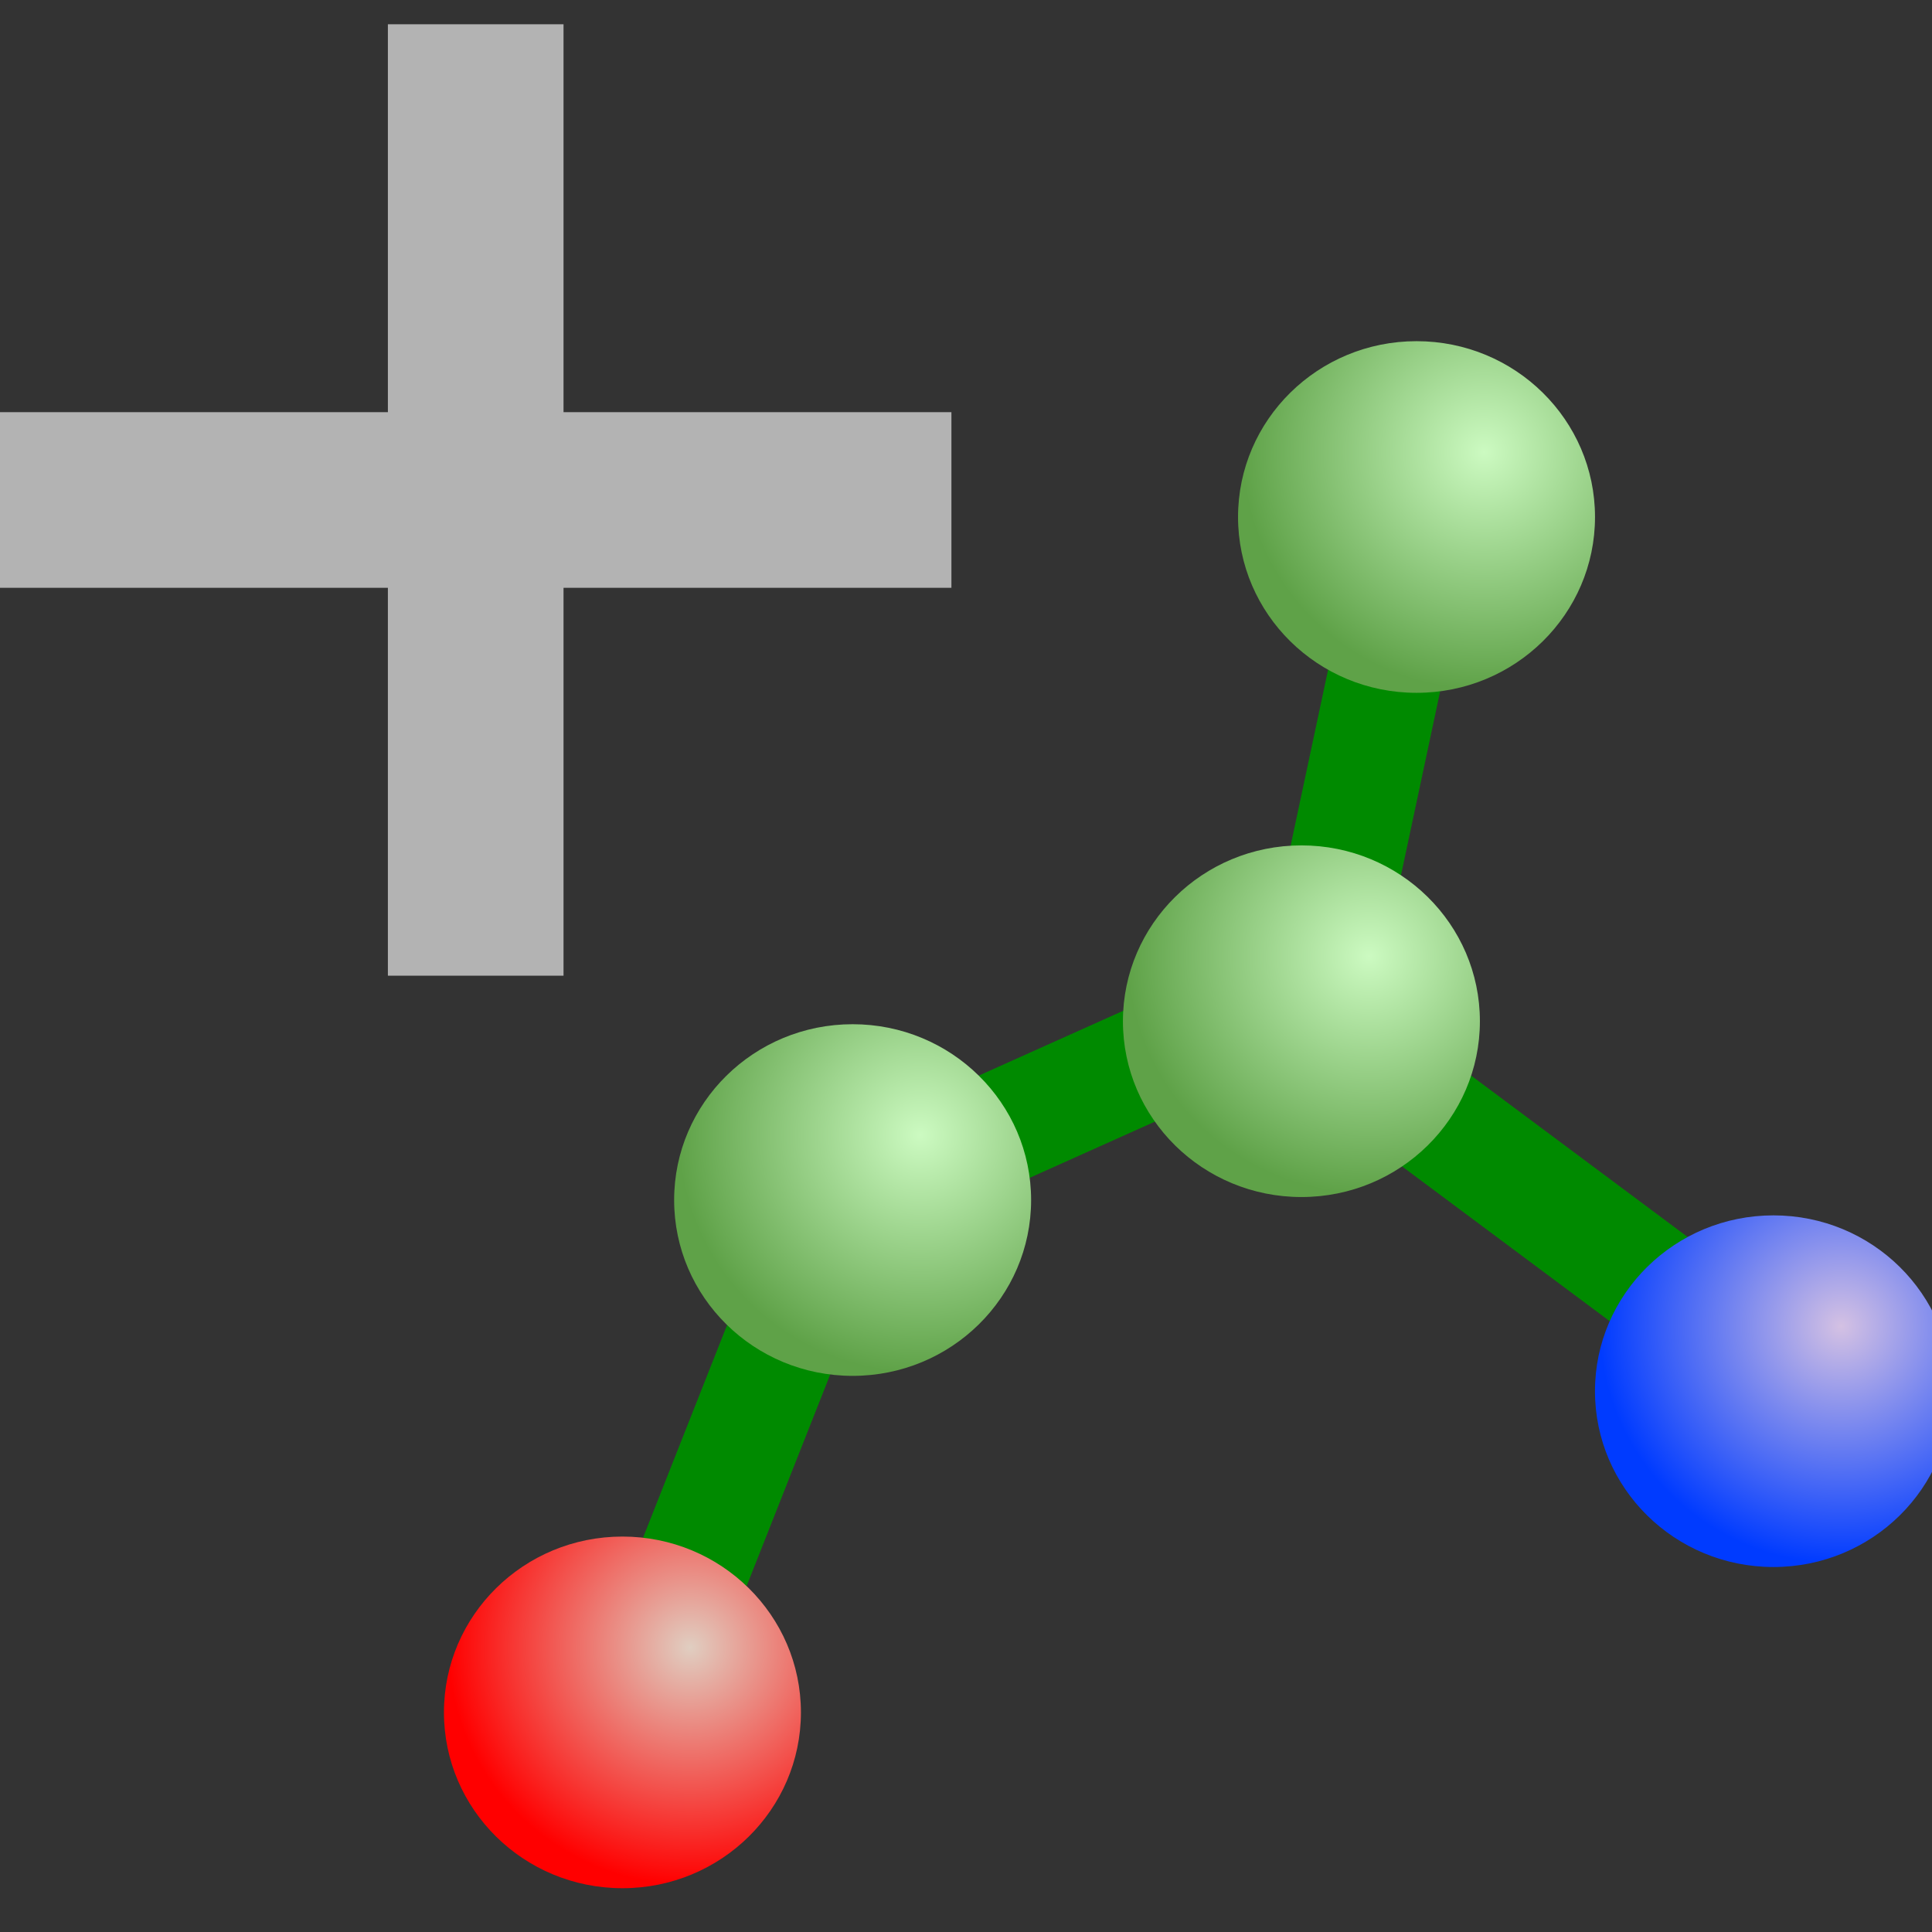 <?xml version="1.0" encoding="UTF-8" standalone="no"?>
<!-- Created with Inkscape (http://www.inkscape.org/) -->

<svg
   xmlns:dc="http://purl.org/dc/elements/1.1/"
   xmlns:cc="http://creativecommons.org/ns#"
   xmlns:rdf="http://www.w3.org/1999/02/22-rdf-syntax-ns#"
   xmlns:svg="http://www.w3.org/2000/svg"
   xmlns="http://www.w3.org/2000/svg"
   xmlns:xlink="http://www.w3.org/1999/xlink"
   xmlns:sodipodi="http://sodipodi.sourceforge.net/DTD/sodipodi-0.dtd"
   xmlns:inkscape="http://www.inkscape.org/namespaces/inkscape"
   inkscape:export-ydpi="31.677475"
   inkscape:export-xdpi="31.677475"
   inkscape:export-filename="/home/paule/Projects/coot/git/coot-gtk3/coot/pixmaps/add-peptide-1.png"
   width="48"
   height="48"
   id="svg2280"
   sodipodi:version="0.32"
   inkscape:version="0.92.5 (2060ec1f9f, 2020-04-08)"
   sodipodi:docname="add-peptide-1.svg"
   version="1.1">
  <rect width="100%" height="100%" fill="#333333" stroke="none"/>
  <defs
     id="defs3">
    <inkscape:perspective
       sodipodi:type="inkscape:persp3d"
       inkscape:vp_x="0 : 8 : 1"
       inkscape:vp_y="0 : 1000 : 0"
       inkscape:vp_z="16 : 8 : 1"
       inkscape:persp3d-origin="8 : 5.3333333 : 1"
       id="perspective5527" />
    <linearGradient
       id="linearGradient2352">
      <stop
         style="stop-color:#ccfac1;stop-opacity:1;"
         offset="0"
         id="stop2354" />
      <stop
         style="stop-color:#5fa248;stop-opacity:1;"
         offset="1"
         id="stop2356" />
    </linearGradient>
    <linearGradient
       id="linearGradient2342">
      <stop
         style="stop-color:#e0cec1;stop-opacity:1;"
         offset="0"
         id="stop2344" />
      <stop
         style="stop-color:#ff0000;stop-opacity:1;"
         offset="1"
         id="stop2346" />
    </linearGradient>
    <linearGradient
       id="linearGradient2330">
      <stop
         style="stop-color:#d4c1e3;stop-opacity:1;"
         offset="0"
         id="stop2332" />
      <stop
         style="stop-color:#003bff;stop-opacity:1;"
         offset="1"
         id="stop2334" />
    </linearGradient>
    <linearGradient
       id="linearGradient2322">
      <stop
         style="stop-color:#000000;stop-opacity:1;"
         offset="0"
         id="stop2324" />
      <stop
         style="stop-color:#000000;stop-opacity:0;"
         offset="1"
         id="stop2326" />
    </linearGradient>
    <radialGradient
       inkscape:collect="always"
       xlink:href="#linearGradient2330"
       id="radialGradient2336"
       gradientTransform="scale(0.956,1.047)"
       cx="19.058"
       cy="8.731"
       fx="19.058"
       fy="8.731"
       r="2.009"
       gradientUnits="userSpaceOnUse" />
    <radialGradient
       inkscape:collect="always"
       xlink:href="#linearGradient2342"
       id="radialGradient2340"
       gradientUnits="userSpaceOnUse"
       gradientTransform="scale(0.956,1.047)"
       cx="19.058"
       cy="8.731"
       fx="19.058"
       fy="8.731"
       r="2.009" />
    <radialGradient
       inkscape:collect="always"
       xlink:href="#linearGradient2352"
       id="radialGradient2350"
       gradientUnits="userSpaceOnUse"
       gradientTransform="scale(0.956,1.047)"
       cx="19.058"
       cy="8.731"
       fx="19.058"
       fy="8.731"
       r="2.009" />
    <radialGradient
       inkscape:collect="always"
       xlink:href="#linearGradient2352"
       id="radialGradient2360"
       gradientUnits="userSpaceOnUse"
       gradientTransform="scale(0.956,1.047)"
       cx="19.058"
       cy="8.731"
       fx="19.058"
       fy="8.731"
       r="2.009" />
    <radialGradient
       inkscape:collect="always"
       xlink:href="#linearGradient2352"
       id="radialGradient2364"
       gradientUnits="userSpaceOnUse"
       gradientTransform="scale(0.956,1.047)"
       cx="19.058"
       cy="8.731"
       fx="19.058"
       fy="8.731"
       r="2.009" />
  </defs>
  <sodipodi:namedview
     id="base"
     pagecolor="#ffffff"
     bordercolor="#666666"
     borderopacity="1.0"
     inkscape:pageopacity="0.0"
     inkscape:pageshadow="2"
     inkscape:zoom="7.8481082"
     inkscape:cx="13.973065"
     inkscape:cy="25.353081"
     inkscape:current-layer="layer1"
     showgrid="true"
     inkscape:grid-bbox="true"
     inkscape:document-units="px"
     inkscape:window-width="1210"
     inkscape:window-height="902"
     inkscape:window-x="1384"
     inkscape:window-y="276"
     inkscape:window-maximized="0" />
  <g
     id="layer1"
     inkscape:label="Layer 1"
     inkscape:groupmode="layer"
     transform="translate(0,32)">
    <path
       style="fill:none;stroke:#008a00;stroke-width:2.835px;stroke-linecap:butt;stroke-linejoin:miter;stroke-opacity:1"
       d="m 21.032,-2.735 -5.186,13.126 0,0"
       id="path2298" />
    <path
       sodipodi:nodetypes="ccc"
       style="fill:none;stroke:#008a00;stroke-width:2.835px;stroke-linecap:butt;stroke-linejoin:miter;stroke-opacity:1"
       d="m 32.471,-7.382 -11.433,5.13 0.699,0.699"
       id="path2300" />
    <path
       sodipodi:nodetypes="ccc"
       style="fill:none;stroke:#008a00;stroke-width:2.835px;stroke-linecap:butt;stroke-linejoin:miter;stroke-opacity:1"
       d="m 35.611,-20.834 -3.028,14.218 0.56,0.839"
       id="path2302" />
    <path
       style="fill:none;stroke:#008a00;stroke-width:2.835px;stroke-linecap:butt;stroke-linejoin:miter;stroke-opacity:1"
       d="m 32.471,-6.549 11.415,8.507 0,0"
       id="path2304" />
    <path
       sodipodi:type="arc"
       style="fill:url(#radialGradient2336);fill-opacity:1;fill-rule:nonzero;stroke:none"
       id="path2306"
       sodipodi:cx="17.681931"
       sodipodi:cy="9.7155943"
       sodipodi:rx="1.4190594"
       sodipodi:ry="1.5542079"
       d="m 19.101,9.716 c 0,0.858 -0.635,1.554 -1.419,1.554 -0.784,0 -1.419,-0.696 -1.419,-1.554 0,-0.858 0.635,-1.554 1.419,-1.554 0.784,0 1.419,0.696 1.419,1.554 z"
       transform="matrix(3.125,0,0,2.811,-11.195,-24.748)" />
    <path
       sodipodi:type="arc"
       style="fill:url(#radialGradient2340);fill-opacity:1;fill-rule:nonzero;stroke:none"
       id="path2338"
       sodipodi:cx="17.681931"
       sodipodi:cy="9.7155943"
       sodipodi:rx="1.4190594"
       sodipodi:ry="1.5542079"
       d="m 19.101,9.716 c 0,0.858 -0.635,1.554 -1.419,1.554 -0.784,0 -1.419,-0.696 -1.419,-1.554 0,-0.858 0.635,-1.554 1.419,-1.554 0.784,0 1.419,0.696 1.419,1.554 z"
       transform="matrix(3.125,0,0,2.811,-39.792,-16.768)" />
    <path
       sodipodi:type="arc"
       style="fill:url(#radialGradient2350);fill-opacity:1;fill-rule:nonzero;stroke:none"
       id="path2348"
       sodipodi:cx="17.681931"
       sodipodi:cy="9.7155943"
       sodipodi:rx="1.4190594"
       sodipodi:ry="1.5542079"
       d="m 19.101,9.716 c 0,0.858 -0.635,1.554 -1.419,1.554 -0.784,0 -1.419,-0.696 -1.419,-1.554 0,-0.858 0.635,-1.554 1.419,-1.554 0.784,0 1.419,0.696 1.419,1.554 z"
       transform="matrix(3.125,0,0,2.811,-34.073,-29.497)" />
    <path
       sodipodi:type="arc"
       style="fill:url(#radialGradient2360);fill-opacity:1;fill-rule:nonzero;stroke:none"
       id="path2358"
       sodipodi:cx="17.681931"
       sodipodi:cy="9.7155943"
       sodipodi:rx="1.4190594"
       sodipodi:ry="1.5542079"
       d="m 19.101,9.716 c 0,0.858 -0.635,1.554 -1.419,1.554 -0.784,0 -1.419,-0.696 -1.419,-1.554 0,-0.858 0.635,-1.554 1.419,-1.554 0.784,0 1.419,0.696 1.419,1.554 z"
       transform="matrix(3.125,0,0,2.811,-22.923,-33.94)" />
    <path
       sodipodi:type="arc"
       style="fill:url(#radialGradient2364);fill-opacity:1;fill-rule:nonzero;stroke:none"
       id="path2362"
       sodipodi:cx="17.681931"
       sodipodi:cy="9.7155943"
       sodipodi:rx="1.4190594"
       sodipodi:ry="1.5542079"
       d="m 19.101,9.716 c 0,0.858 -0.635,1.554 -1.419,1.554 -0.784,0 -1.419,-0.696 -1.419,-1.554 0,-0.858 0.635,-1.554 1.419,-1.554 0.784,0 1.419,0.696 1.419,1.554 z"
       transform="matrix(3.125,0,0,2.811,-20.063,-46.467)" />
    <g
       transform="matrix(4.212,0,0,4.212,4.212,-27.185)"
       id="g2179"
       style="fill:#b3b3b3;fill-opacity:1;stroke:none">
      <rect
         y="-1"
         x="1.288"
         height="5.612"
         width="1.036"
         id="rect1417"
         style="fill-rule:nonzero;fill:#b3b3b3;fill-opacity:1" />
      <rect
         transform="matrix(0,1,-1,0,0,0)"
         y="-4.612"
         x="1.288"
         height="5.612"
         width="1.036"
         id="rect2177"
         style="fill-rule:nonzero;fill:#b3b3b3;fill-opacity:1" />
    </g>
  </g>
</svg>
